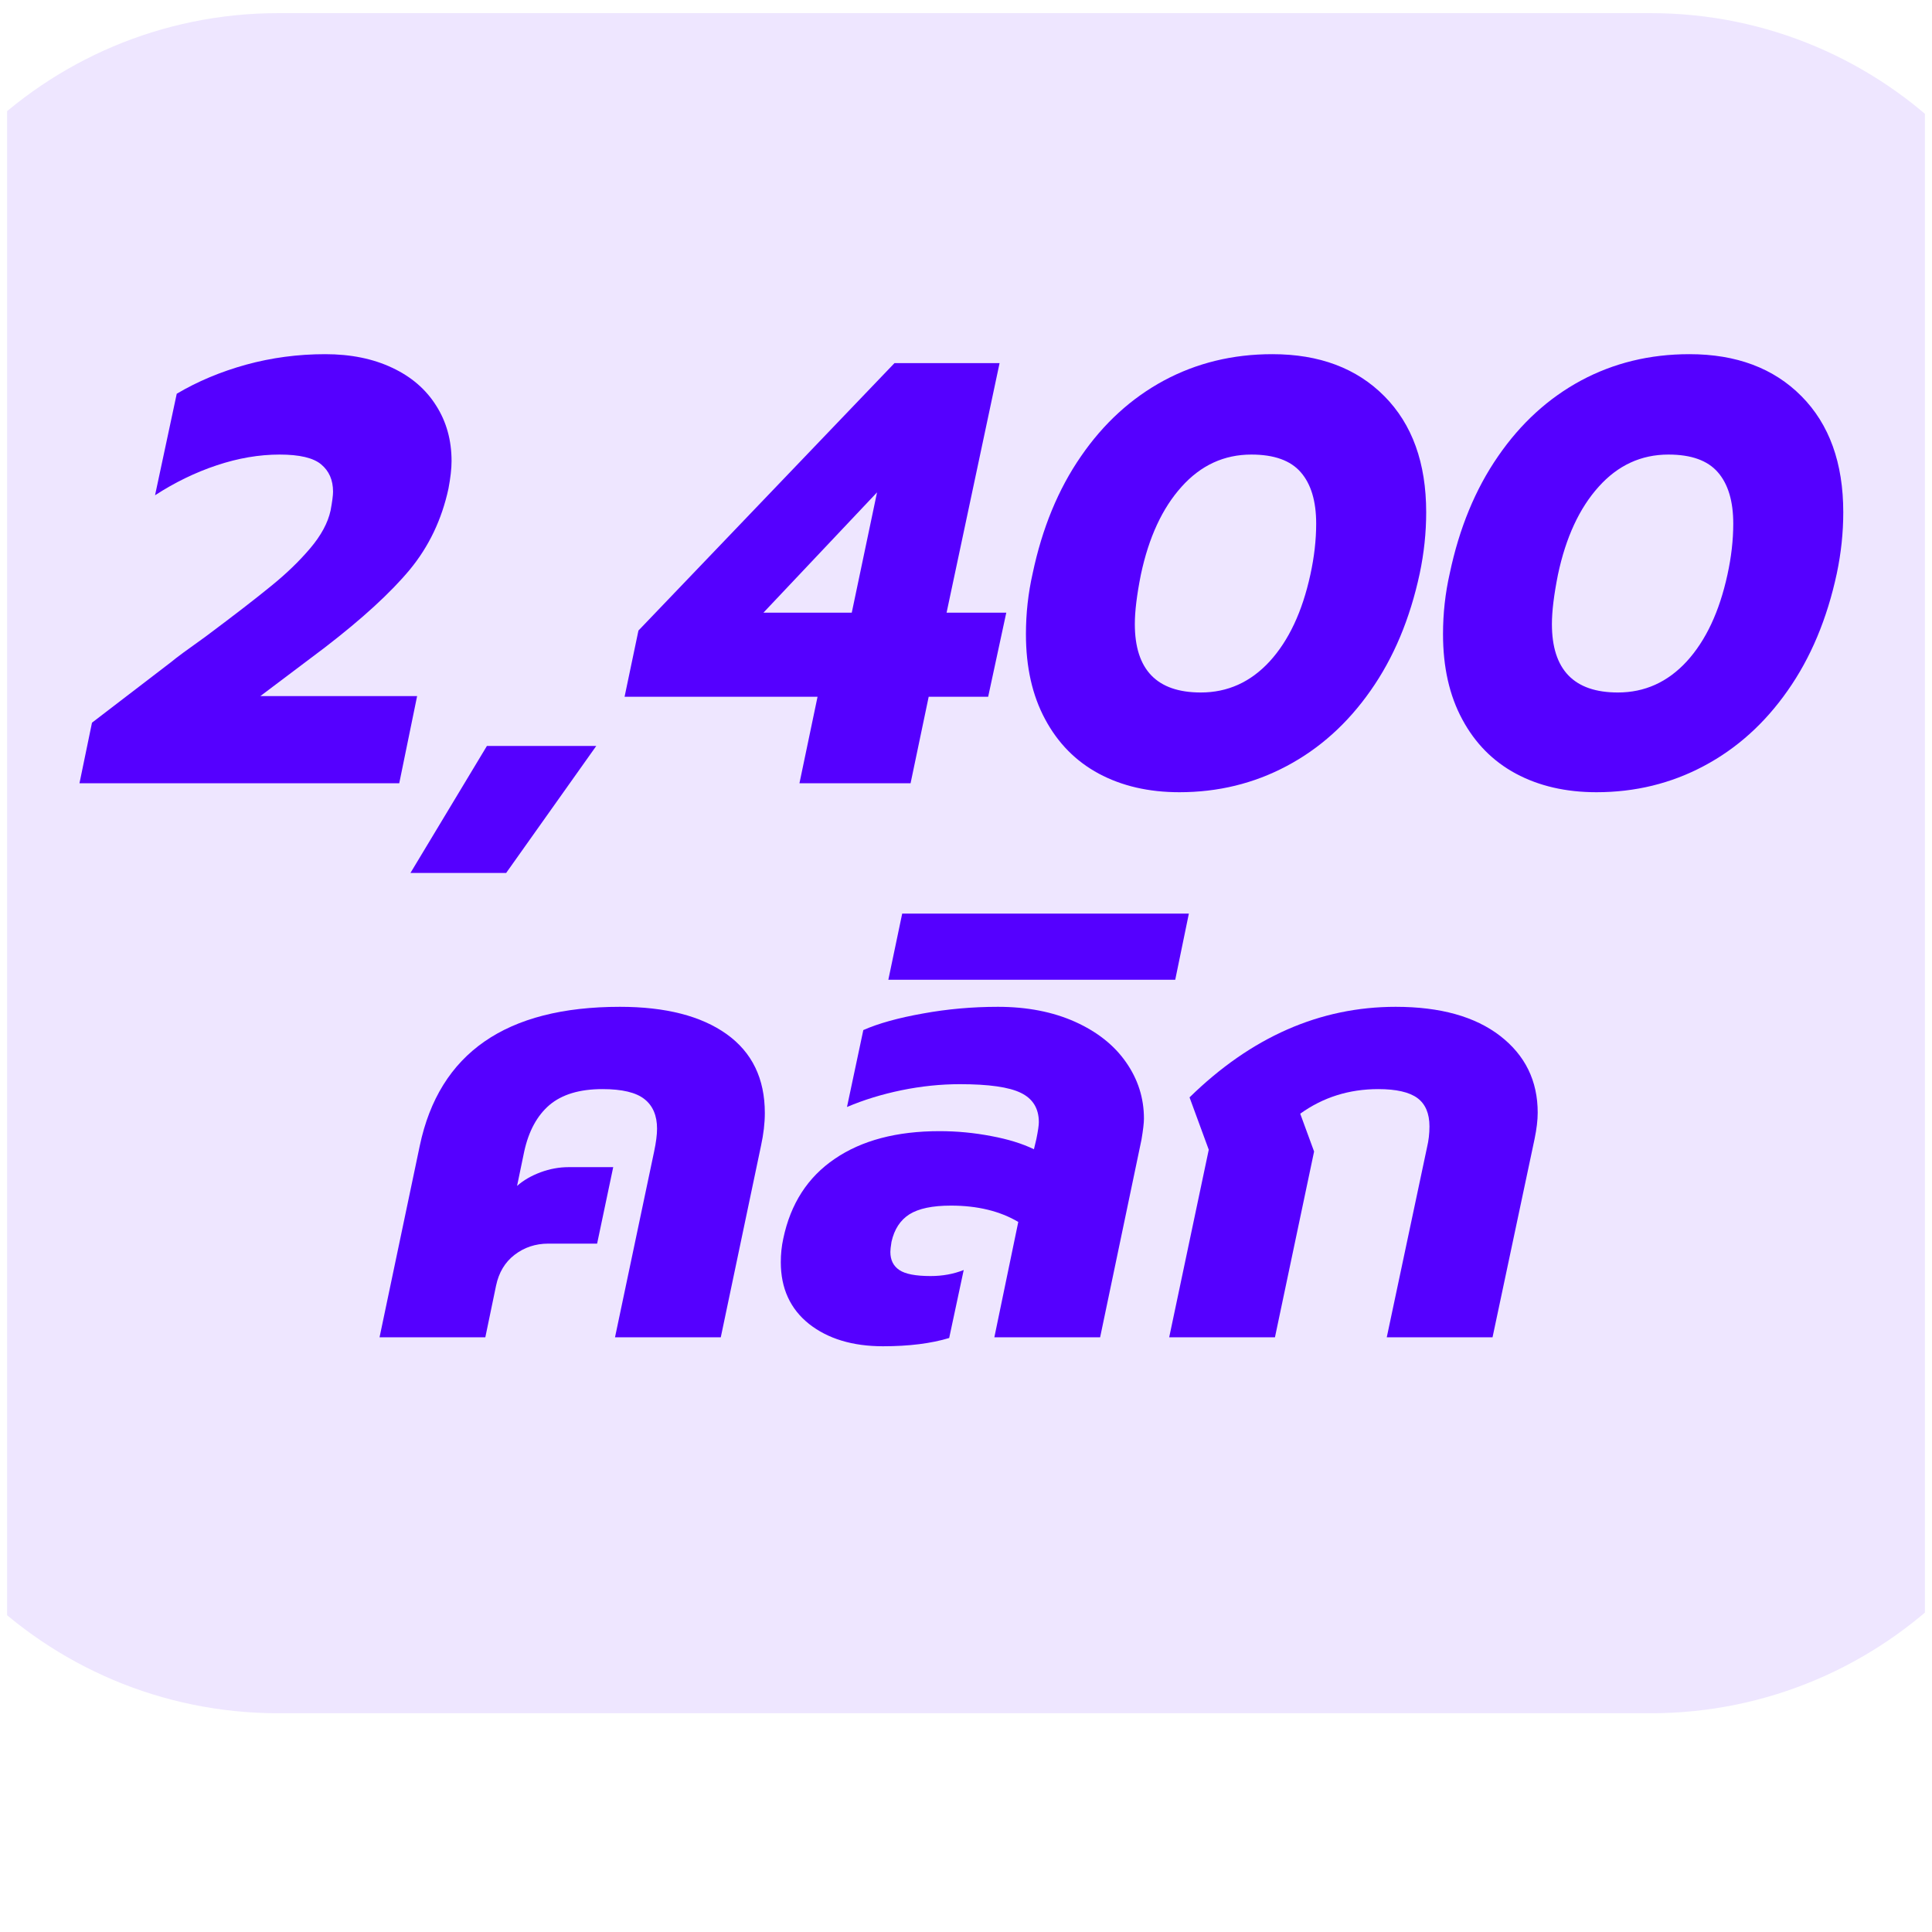 <svg xmlns="http://www.w3.org/2000/svg" xmlns:xlink="http://www.w3.org/1999/xlink" width="180" zoomAndPan="magnify" viewBox="0 0 135 135" height="180" preserveAspectRatio="xMidYMid meet" version="1.0"><defs><g/><clipPath id="8321e976fb"><path d="M 0.496 0 L 134.504 0 L 134.504 120 L 0.496 120 Z M 0.496 0 " clip-rule="nonzero"/></clipPath></defs><g clip-path="url(#8321e976fb)"><path fill="#eee6ff" d="M 19.449 0.918 L 115.336 0.918 C 131.719 0.918 145 14.215 145 30.617 L 145 90.016 C 145 106.418 131.719 119.715 115.336 119.715 L 19.449 119.715 C 3.062 119.715 -10.219 106.418 -10.219 90.016 L -10.219 30.617 C -10.219 14.215 3.062 0.918 19.449 0.918 " fill-opacity="1" fill-rule="nonzero"/></g><g fill="#5500ff" fill-opacity="1"><g transform="translate(6.6, 54.732)"><g><path d="M -0.172 -4.234 L 5.375 -8.484 C 5.707 -8.766 6.504 -9.352 7.766 -10.25 C 9.785 -11.758 11.316 -12.941 12.359 -13.797 C 13.41 -14.648 14.316 -15.523 15.078 -16.422 C 15.836 -17.316 16.312 -18.195 16.5 -19.062 C 16.613 -19.676 16.672 -20.113 16.672 -20.375 C 16.672 -21.188 16.395 -21.82 15.844 -22.281 C 15.301 -22.738 14.332 -22.969 12.938 -22.969 C 11.508 -22.969 10.047 -22.719 8.547 -22.219 C 7.047 -21.719 5.609 -21.02 4.234 -20.125 L 5.75 -27.219 C 7.207 -28.082 8.82 -28.758 10.594 -29.25 C 12.375 -29.738 14.219 -29.984 16.125 -29.984 C 17.914 -29.984 19.477 -29.664 20.812 -29.031 C 22.145 -28.406 23.164 -27.523 23.875 -26.391 C 24.594 -25.266 24.953 -23.973 24.953 -22.516 C 24.953 -21.984 24.879 -21.336 24.734 -20.578 C 24.266 -18.422 23.363 -16.535 22.031 -14.922 C 20.695 -13.316 18.719 -11.504 16.094 -9.484 L 11.594 -6.094 L 22.547 -6.094 L 21.297 0 L -1.047 0 Z M -0.172 -4.234 "/></g></g></g><g fill="#5500ff" fill-opacity="1"><g transform="translate(31.04, 54.732)"><g><path d="M 2.984 -2.609 L 10.625 -2.609 L 4.328 6.266 L -2.359 6.266 Z M 2.984 -2.609 "/></g></g></g><g fill="#5500ff" fill-opacity="1"><g transform="translate(44.268, 54.732)"><g><path d="M 12.859 -6.047 L -0.625 -6.047 L 0.344 -10.672 L 18.234 -29.359 L 25.578 -29.359 L 21.875 -11.922 L 26.047 -11.922 L 24.781 -6.047 L 20.625 -6.047 L 19.359 0 L 11.594 0 Z M 15.25 -11.922 L 17.016 -20.328 L 9.078 -11.922 Z M 15.25 -11.922 "/></g></g></g><g fill="#5500ff" fill-opacity="1"><g transform="translate(70.094, 54.732)"><g><path d="M 12.312 0.625 C 10.176 0.625 8.301 0.191 6.688 -0.672 C 5.082 -1.535 3.832 -2.801 2.938 -4.469 C 2.039 -6.133 1.594 -8.117 1.594 -10.422 C 1.594 -11.867 1.75 -13.281 2.062 -14.656 C 2.727 -17.82 3.852 -20.551 5.438 -22.844 C 7.02 -25.145 8.953 -26.91 11.234 -28.141 C 13.516 -29.367 16.039 -29.984 18.812 -29.984 C 22.094 -29.984 24.703 -29.004 26.641 -27.047 C 28.586 -25.086 29.562 -22.383 29.562 -18.938 C 29.562 -17.508 29.41 -16.082 29.109 -14.656 C 28.43 -11.488 27.285 -8.758 25.672 -6.469 C 24.066 -4.176 22.113 -2.422 19.812 -1.203 C 17.52 0.016 15.02 0.625 12.312 0.625 Z M 13.812 -6.344 C 15.688 -6.344 17.289 -7.066 18.625 -8.516 C 19.957 -9.973 20.906 -11.992 21.469 -14.578 C 21.738 -15.805 21.875 -16.992 21.875 -18.141 C 21.875 -19.711 21.516 -20.91 20.797 -21.734 C 20.086 -22.555 18.938 -22.969 17.344 -22.969 C 15.438 -22.969 13.812 -22.219 12.469 -20.719 C 11.125 -19.227 10.176 -17.18 9.625 -14.578 C 9.344 -13.172 9.203 -12.02 9.203 -11.125 C 9.203 -7.938 10.738 -6.344 13.812 -6.344 Z M 13.812 -6.344 "/></g></g></g><g fill="#5500ff" fill-opacity="1"><g transform="translate(99.238, 54.732)"><g><path d="M 12.312 0.625 C 10.176 0.625 8.301 0.191 6.688 -0.672 C 5.082 -1.535 3.832 -2.801 2.938 -4.469 C 2.039 -6.133 1.594 -8.117 1.594 -10.422 C 1.594 -11.867 1.75 -13.281 2.062 -14.656 C 2.727 -17.82 3.852 -20.551 5.438 -22.844 C 7.02 -25.145 8.953 -26.91 11.234 -28.141 C 13.516 -29.367 16.039 -29.984 18.812 -29.984 C 22.094 -29.984 24.703 -29.004 26.641 -27.047 C 28.586 -25.086 29.562 -22.383 29.562 -18.938 C 29.562 -17.508 29.41 -16.082 29.109 -14.656 C 28.43 -11.488 27.285 -8.758 25.672 -6.469 C 24.066 -4.176 22.113 -2.422 19.812 -1.203 C 17.52 0.016 15.02 0.625 12.312 0.625 Z M 13.812 -6.344 C 15.688 -6.344 17.289 -7.066 18.625 -8.516 C 19.957 -9.973 20.906 -11.992 21.469 -14.578 C 21.738 -15.805 21.875 -16.992 21.875 -18.141 C 21.875 -19.711 21.516 -20.91 20.797 -21.734 C 20.086 -22.555 18.938 -22.969 17.344 -22.969 C 15.438 -22.969 13.812 -22.219 12.469 -20.719 C 11.125 -19.227 10.176 -17.18 9.625 -14.578 C 9.344 -13.172 9.203 -12.02 9.203 -11.125 C 9.203 -7.938 10.738 -6.344 13.812 -6.344 Z M 13.812 -6.344 "/></g></g></g><g fill="#5500ff" fill-opacity="1"><g transform="translate(26.724, 93.446)"><g><path d="M 2.609 -13.391 C 3.973 -19.859 8.633 -23.094 16.594 -23.094 C 19.781 -23.094 22.266 -22.457 24.047 -21.188 C 25.828 -19.914 26.719 -18.078 26.719 -15.672 C 26.719 -14.961 26.629 -14.203 26.453 -13.391 L 23.641 0 L 16.25 0 L 18.984 -12.984 C 19.117 -13.617 19.188 -14.148 19.188 -14.578 C 19.188 -15.492 18.895 -16.18 18.312 -16.641 C 17.727 -17.109 16.75 -17.344 15.375 -17.344 C 13.781 -17.344 12.547 -16.973 11.672 -16.234 C 10.805 -15.492 10.219 -14.41 9.906 -12.984 L 9.406 -10.578 C 9.852 -10.973 10.398 -11.289 11.047 -11.531 C 11.691 -11.77 12.348 -11.891 13.016 -11.891 L 16.125 -11.891 L 15 -6.547 L 11.594 -6.547 C 10.695 -6.547 9.91 -6.285 9.234 -5.766 C 8.566 -5.254 8.133 -4.535 7.938 -3.609 L 7.188 0 L -0.203 0 Z M 2.609 -13.391 "/></g></g></g><g fill="#5500ff" fill-opacity="1"><g transform="translate(54.356, 93.446)"><g><path d="M 7.344 0.625 C 5.219 0.625 3.492 0.102 2.172 -0.938 C 0.859 -1.988 0.203 -3.426 0.203 -5.25 C 0.203 -5.812 0.258 -6.359 0.375 -6.891 C 0.883 -9.328 2.082 -11.188 3.969 -12.469 C 5.852 -13.758 8.297 -14.406 11.297 -14.406 C 12.523 -14.406 13.727 -14.289 14.906 -14.062 C 16.082 -13.844 17.078 -13.535 17.891 -13.141 L 18.062 -13.859 C 18.176 -14.422 18.234 -14.812 18.234 -15.031 C 18.234 -15.988 17.816 -16.672 16.984 -17.078 C 16.16 -17.484 14.738 -17.688 12.719 -17.688 C 11.375 -17.688 10.016 -17.547 8.641 -17.266 C 7.273 -16.984 6.004 -16.594 4.828 -16.094 L 5.969 -21.469 C 7.031 -21.938 8.414 -22.32 10.125 -22.625 C 11.832 -22.938 13.582 -23.094 15.375 -23.094 C 17.414 -23.094 19.211 -22.742 20.766 -22.047 C 22.316 -21.348 23.504 -20.406 24.328 -19.219 C 25.16 -18.031 25.578 -16.719 25.578 -15.281 C 25.578 -14.977 25.52 -14.488 25.406 -13.812 L 22.516 0 L 15.125 0 L 16.797 -8.062 C 15.516 -8.82 13.945 -9.203 12.094 -9.203 C 10.801 -9.203 9.832 -9 9.188 -8.594 C 8.551 -8.188 8.133 -7.547 7.938 -6.672 C 7.883 -6.336 7.859 -6.102 7.859 -5.969 C 7.859 -5.406 8.066 -4.984 8.484 -4.703 C 8.898 -4.422 9.629 -4.281 10.672 -4.281 C 11.504 -4.281 12.273 -4.422 12.984 -4.703 L 11.969 0.047 C 10.707 0.43 9.164 0.625 7.344 0.625 Z M 7.344 0.625 "/></g></g></g><g fill="#5500ff" fill-opacity="1"><g transform="translate(80.854, 93.446)"><g><path d="M -17.812 -29.609 L 2.219 -29.609 L 1.266 -24.984 L -18.781 -24.984 Z M -17.812 -29.609 "/></g></g></g><g fill="#5500ff" fill-opacity="1"><g transform="translate(80.854, 93.446)"><g><path d="M 3.609 -13.109 L 2.266 -16.766 C 6.578 -20.984 11.379 -23.094 16.672 -23.094 C 19.785 -23.094 22.219 -22.414 23.969 -21.062 C 25.719 -19.707 26.594 -17.922 26.594 -15.703 C 26.594 -15.172 26.52 -14.555 26.375 -13.859 L 23.438 0 L 16.047 0 L 18.859 -13.266 C 18.973 -13.742 19.031 -14.234 19.031 -14.734 C 19.031 -15.641 18.75 -16.301 18.188 -16.719 C 17.625 -17.133 16.711 -17.344 15.453 -17.344 C 13.41 -17.344 11.594 -16.77 10 -15.625 L 10.969 -12.984 L 8.234 0 L 0.844 0 Z M 3.609 -13.109 "/></g></g></g><g fill="#5500ff" fill-opacity="1"><g transform="translate(67.496, 132.159)"><g/></g></g></svg>